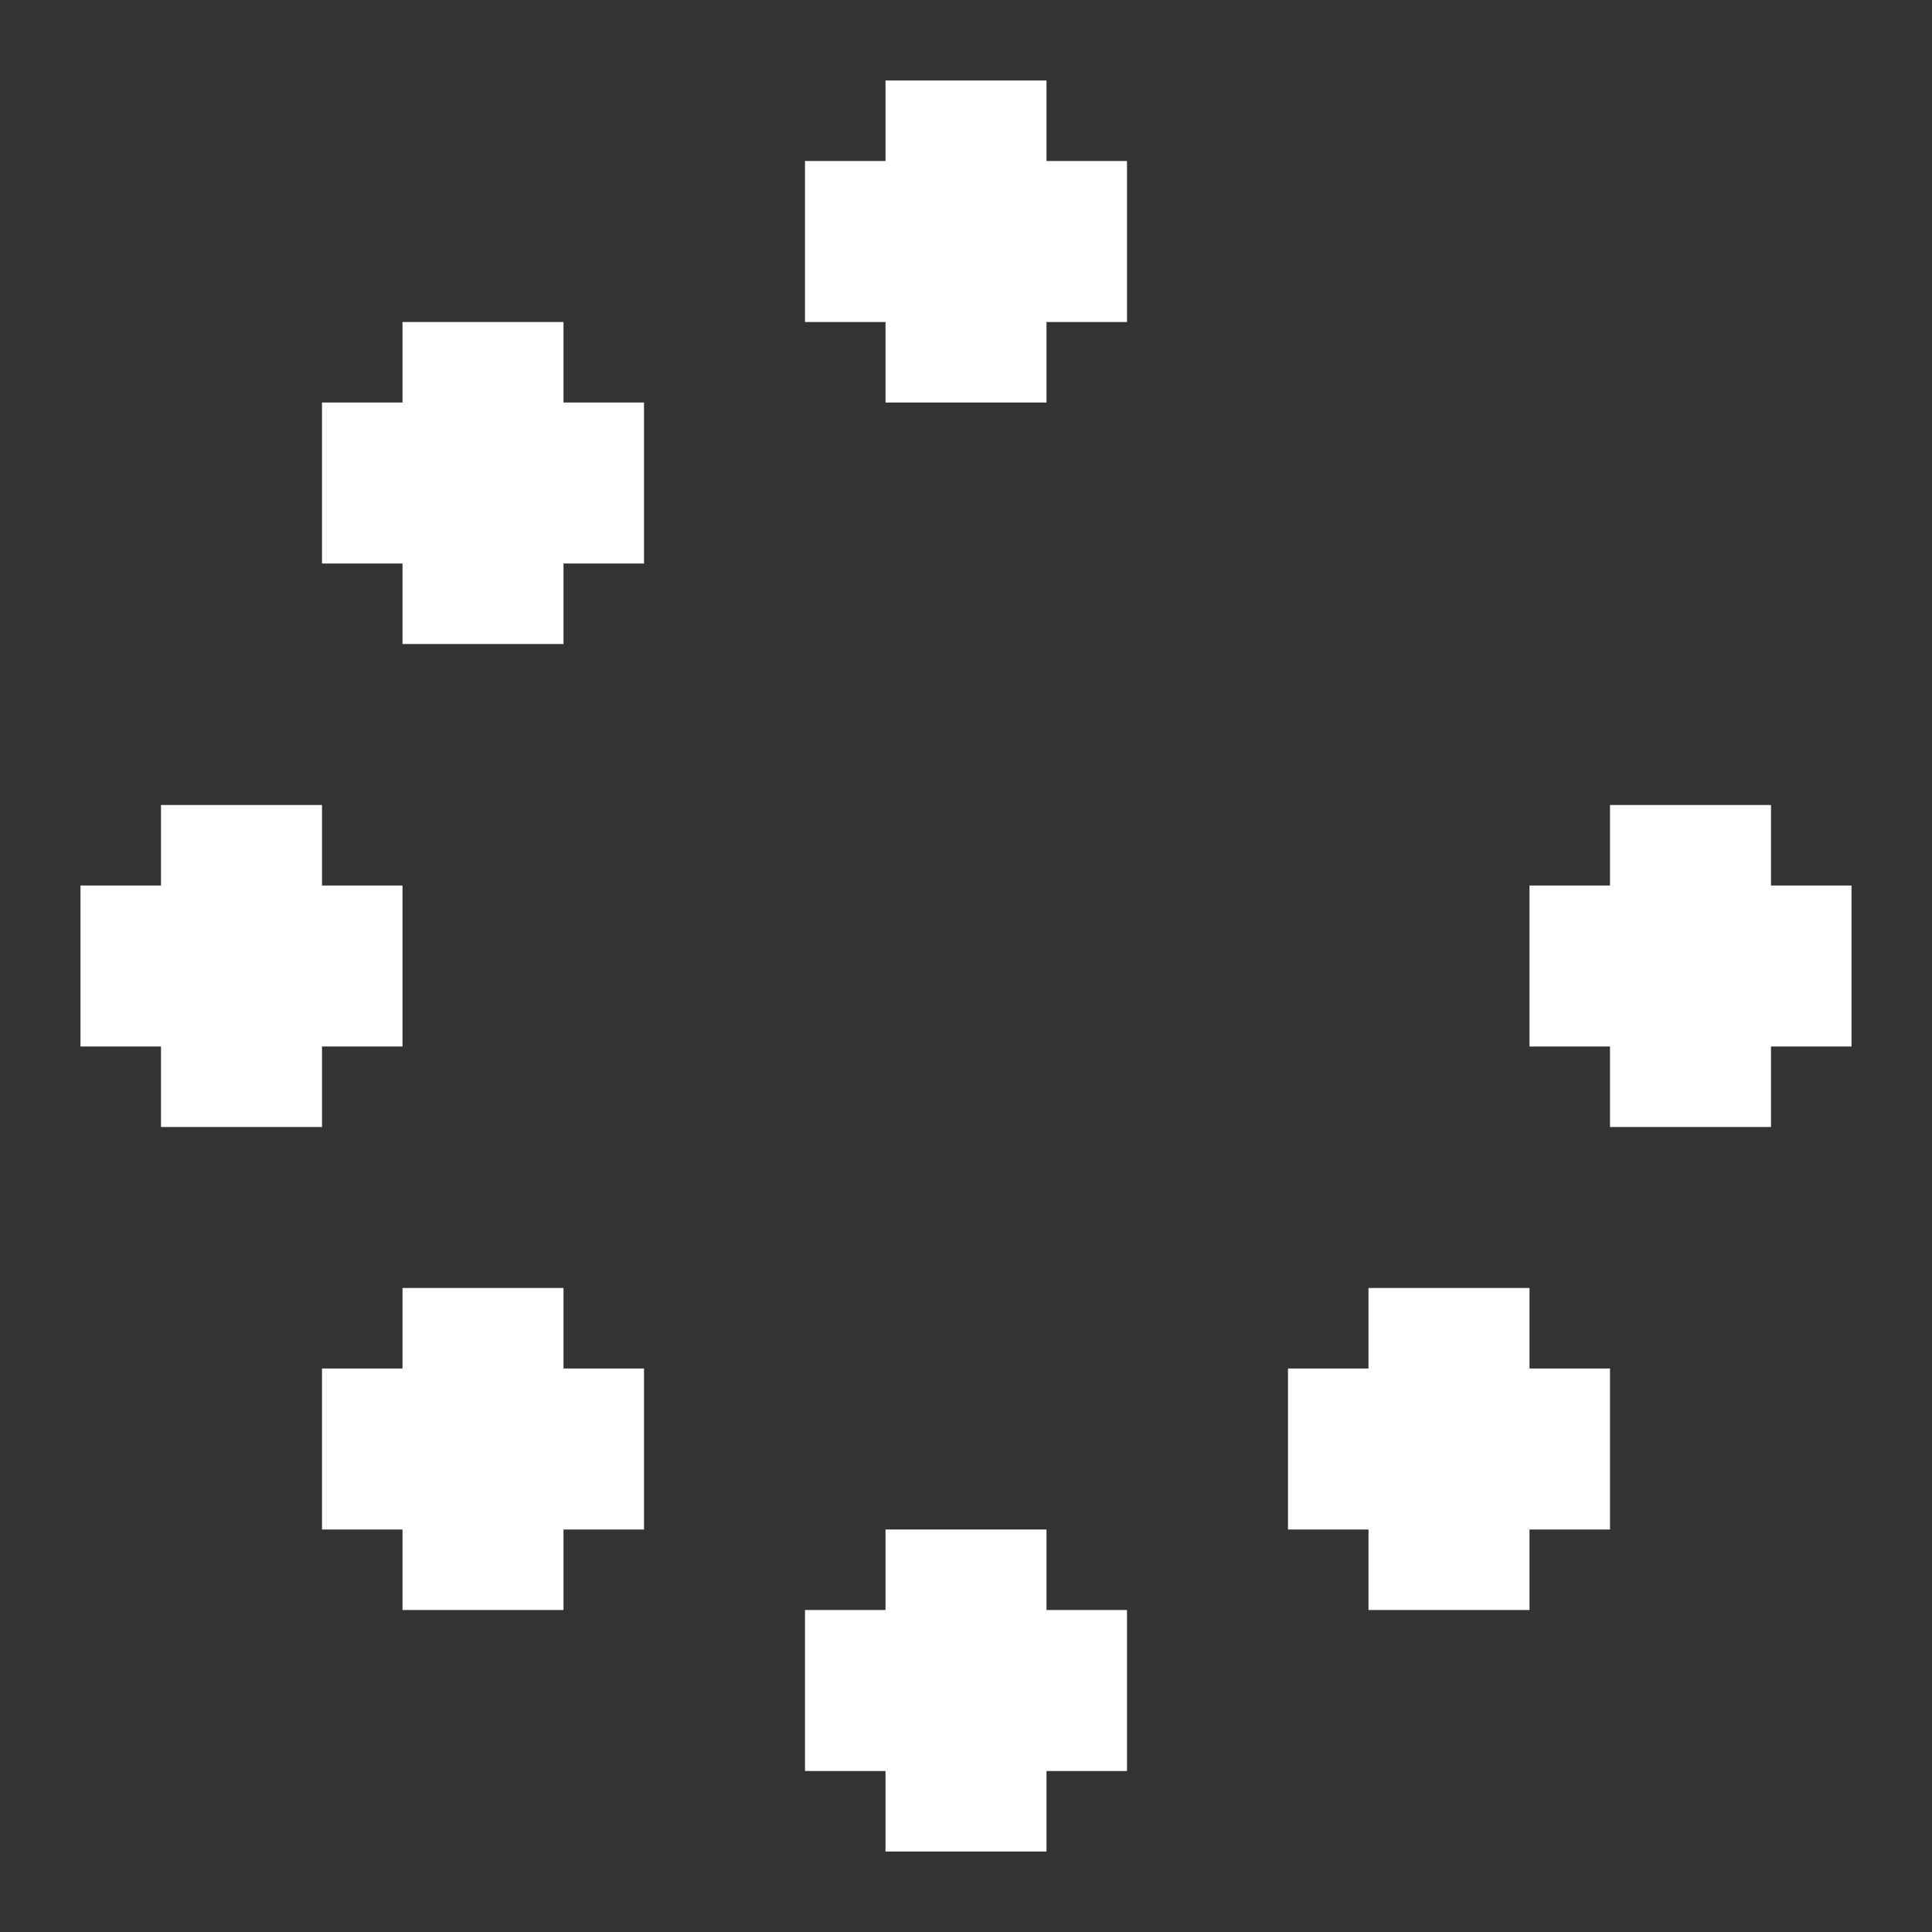 <svg width="36" height="36" viewBox="0 0 442 442" fill="none" xmlns="http://www.w3.org/2000/svg">
<rect x="0" y="0" width="442" height="442" fill="#333333" stroke="none"/>
<path d="M128.916 92.085H147.333V128.918H128.916V147.335H92.083V128.918H73.666V92.085H92.083V73.668H128.916V92.085Z" fill="white"/>
<path d="M239.416 36.835H257.833V73.668H239.416V92.085H202.583V73.668H184.166V36.835H202.583V18.418H239.416V36.835Z" fill="white"/>
<path d="M73.666 257.835H36.833V239.418H18.416V202.585H36.833V184.168H73.666V202.585H92.083V239.418H73.666V257.835Z" fill="white"/>
<path d="M128.916 313.085H147.333V349.918H128.916V368.335H92.083V349.918H73.666V313.085H92.083V294.668H128.916V313.085Z" fill="white"/>
<path d="M423.583 202.585V239.418H405.166V257.835H368.333V239.418H349.916V202.585H368.333V184.168H405.166V202.585H423.583Z" fill="white"/>
<path d="M349.916 313.085H368.333V349.918H349.916V368.335H313.083V349.918H294.666V313.085H313.083V294.668H349.916V313.085Z" fill="white"/>
<path d="M239.416 368.335H257.833V405.168H239.416V423.585H202.583V405.168H184.166V368.335H202.583V349.918H239.416V368.335Z" fill="white"/>
</svg>
